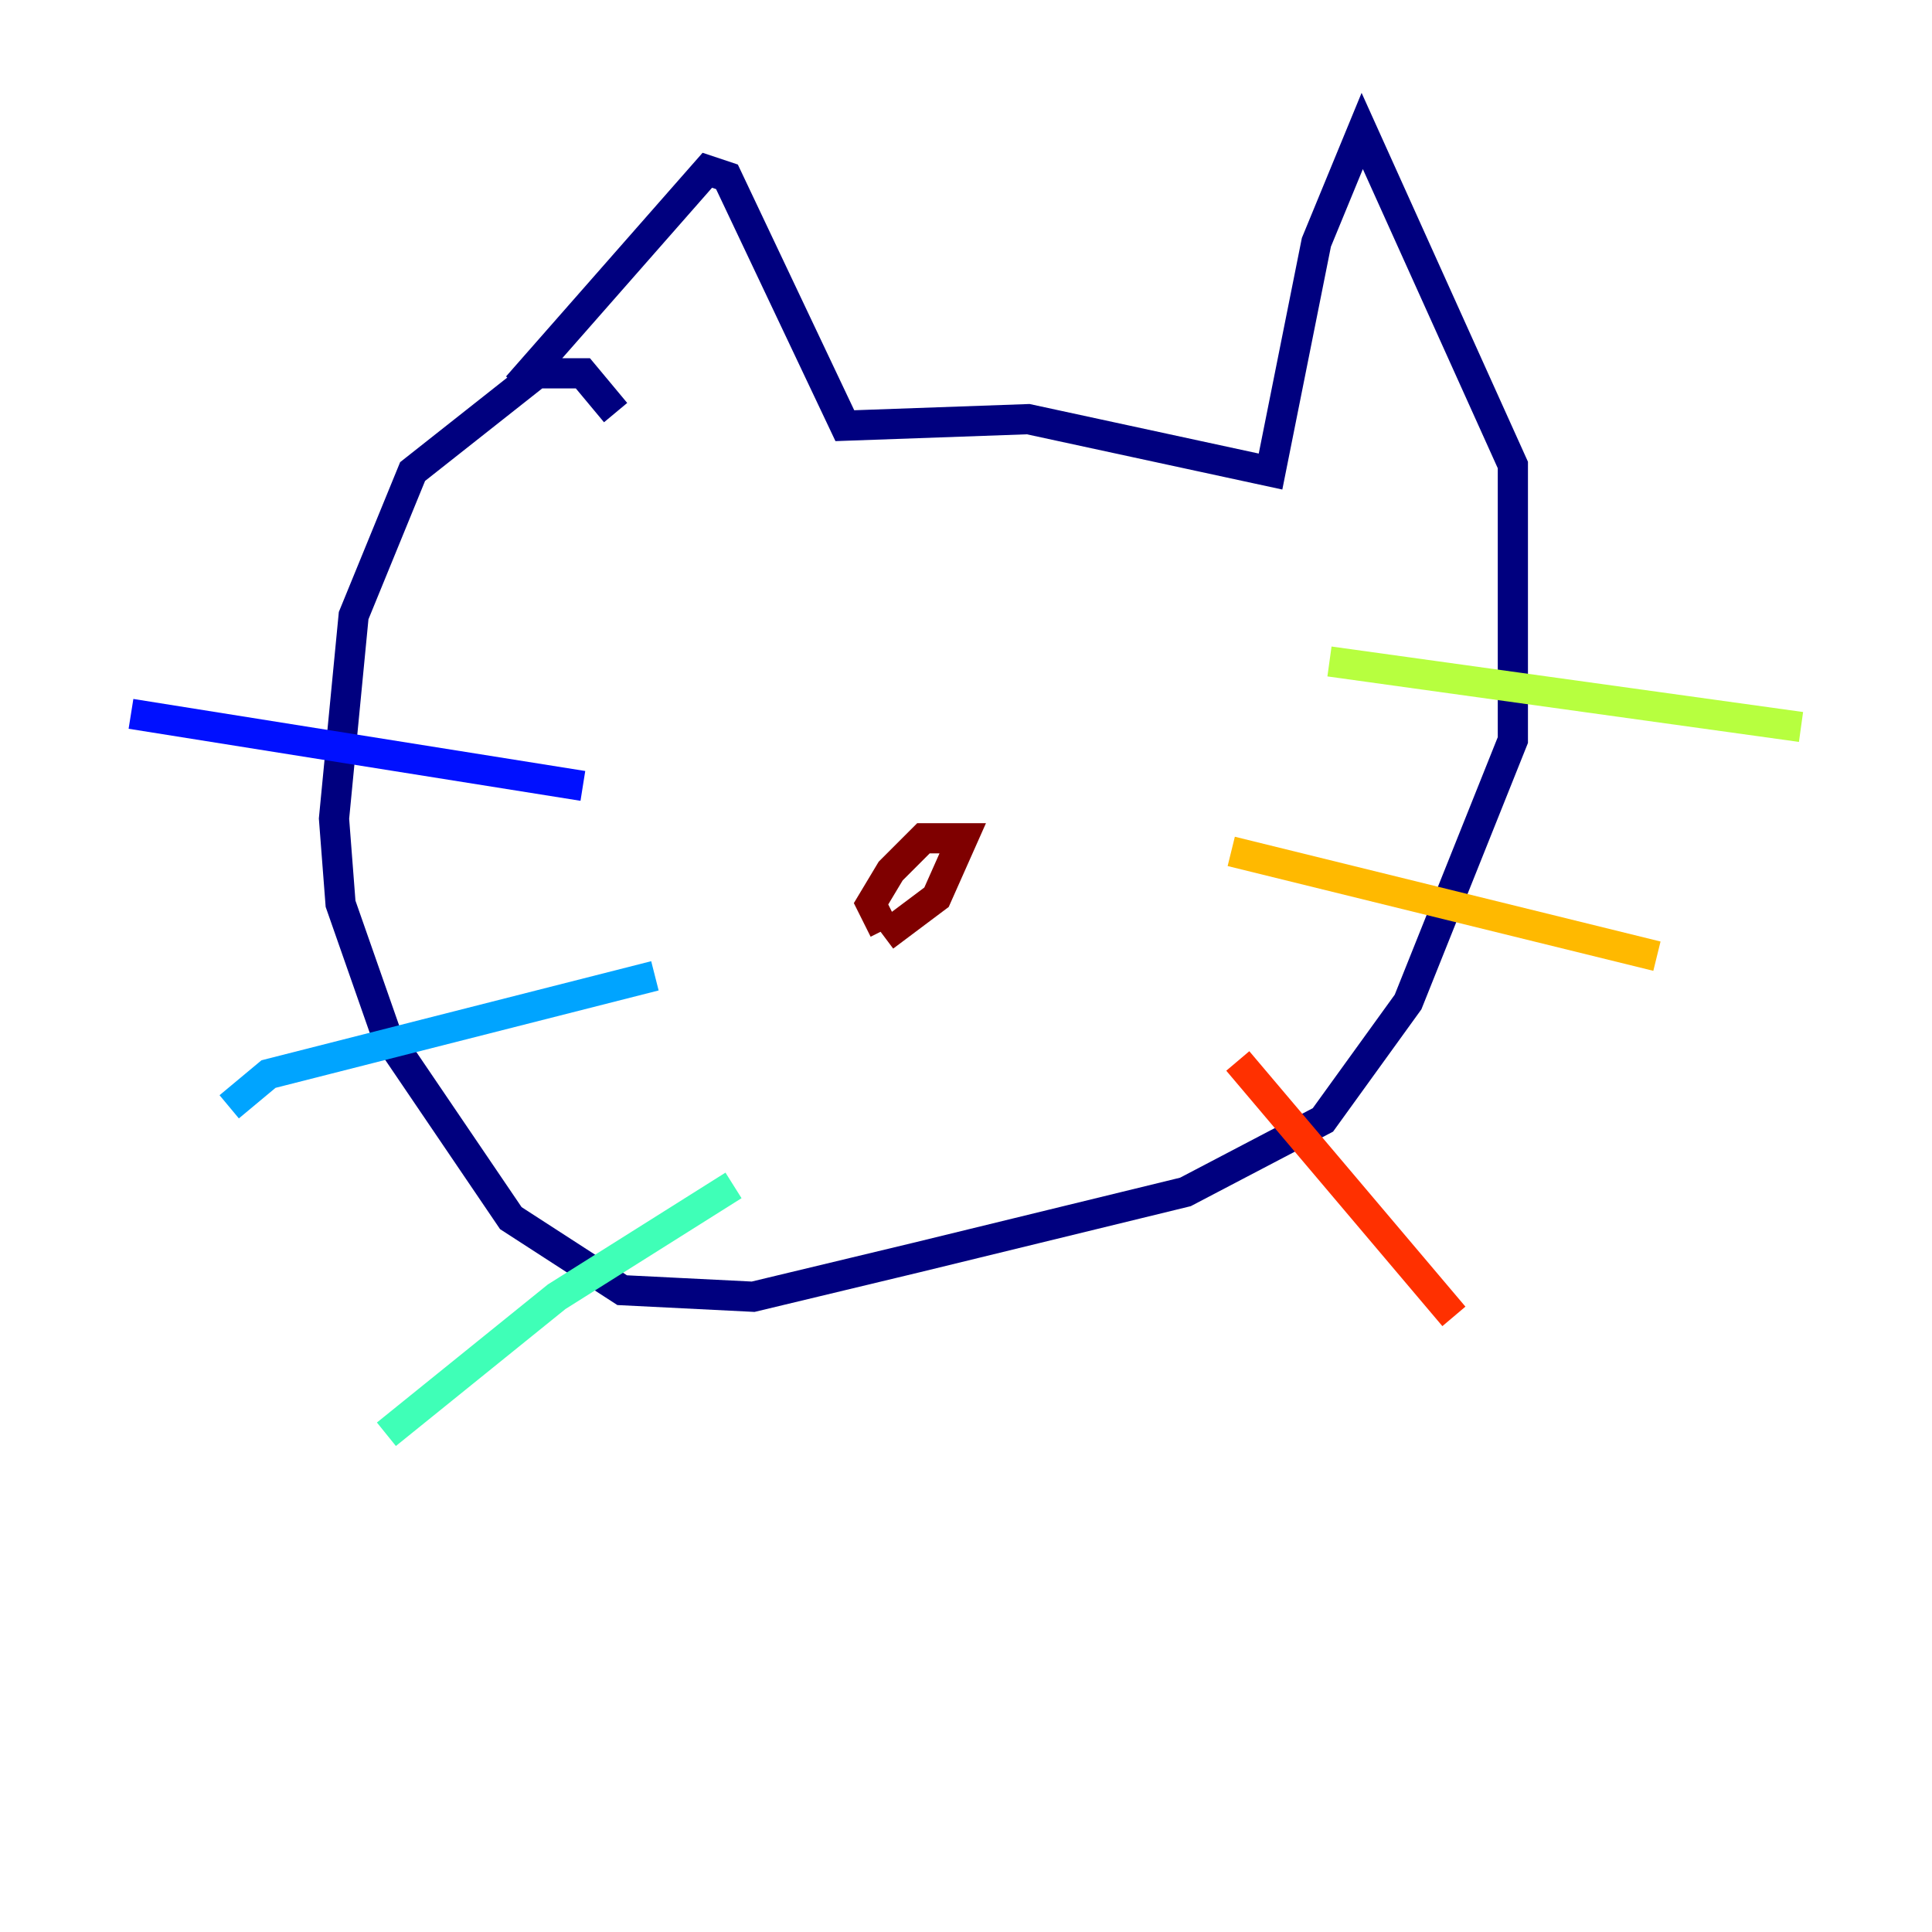 <?xml version="1.0" encoding="utf-8" ?>
<svg baseProfile="tiny" height="128" version="1.2" viewBox="0,0,128,128" width="128" xmlns="http://www.w3.org/2000/svg" xmlns:ev="http://www.w3.org/2001/xml-events" xmlns:xlink="http://www.w3.org/1999/xlink"><defs /><polyline fill="none" points="34.278,25.6 46.861,11.281 48.163,11.715 55.973,28.203 68.122,27.77 84.176,31.241 87.214,16.054 90.251,8.678 100.231,30.807 100.231,49.031 93.288,66.386 87.647,74.197 78.536,78.969 60.746,83.308 49.898,85.912 41.22,85.478 33.844,80.705 25.6,68.556 22.563,59.878 22.129,54.237 23.43,40.786 27.336,31.241 35.58,24.732 38.617,24.732 40.786,27.336" stroke="#00007f" stroke-width="2" /><polyline fill="none" points="38.617,52.068 8.678,47.295" stroke="#0010ff" stroke-width="2" /><polyline fill="none" points="43.39,64.651 17.79,71.159 15.186,73.329" stroke="#00a4ff" stroke-width="2" /><polyline fill="none" points="48.597,78.536 36.881,85.912 25.6,95.024" stroke="#3fffb7" stroke-width="2" /><polyline fill="none" points="88.081,43.824 119.322,48.163" stroke="#b7ff3f" stroke-width="2" /><polyline fill="none" points="81.573,56.407 109.776,63.349" stroke="#ffb900" stroke-width="2" /><polyline fill="none" points="82.007,70.291 96.325,87.214" stroke="#ff3000" stroke-width="2" /><polyline fill="none" points="58.576,62.047 62.047,59.444 63.783,55.539 61.18,55.539 59.01,57.709 57.709,59.878 58.576,61.614" stroke="#7f0000" stroke-width="2" /></svg>